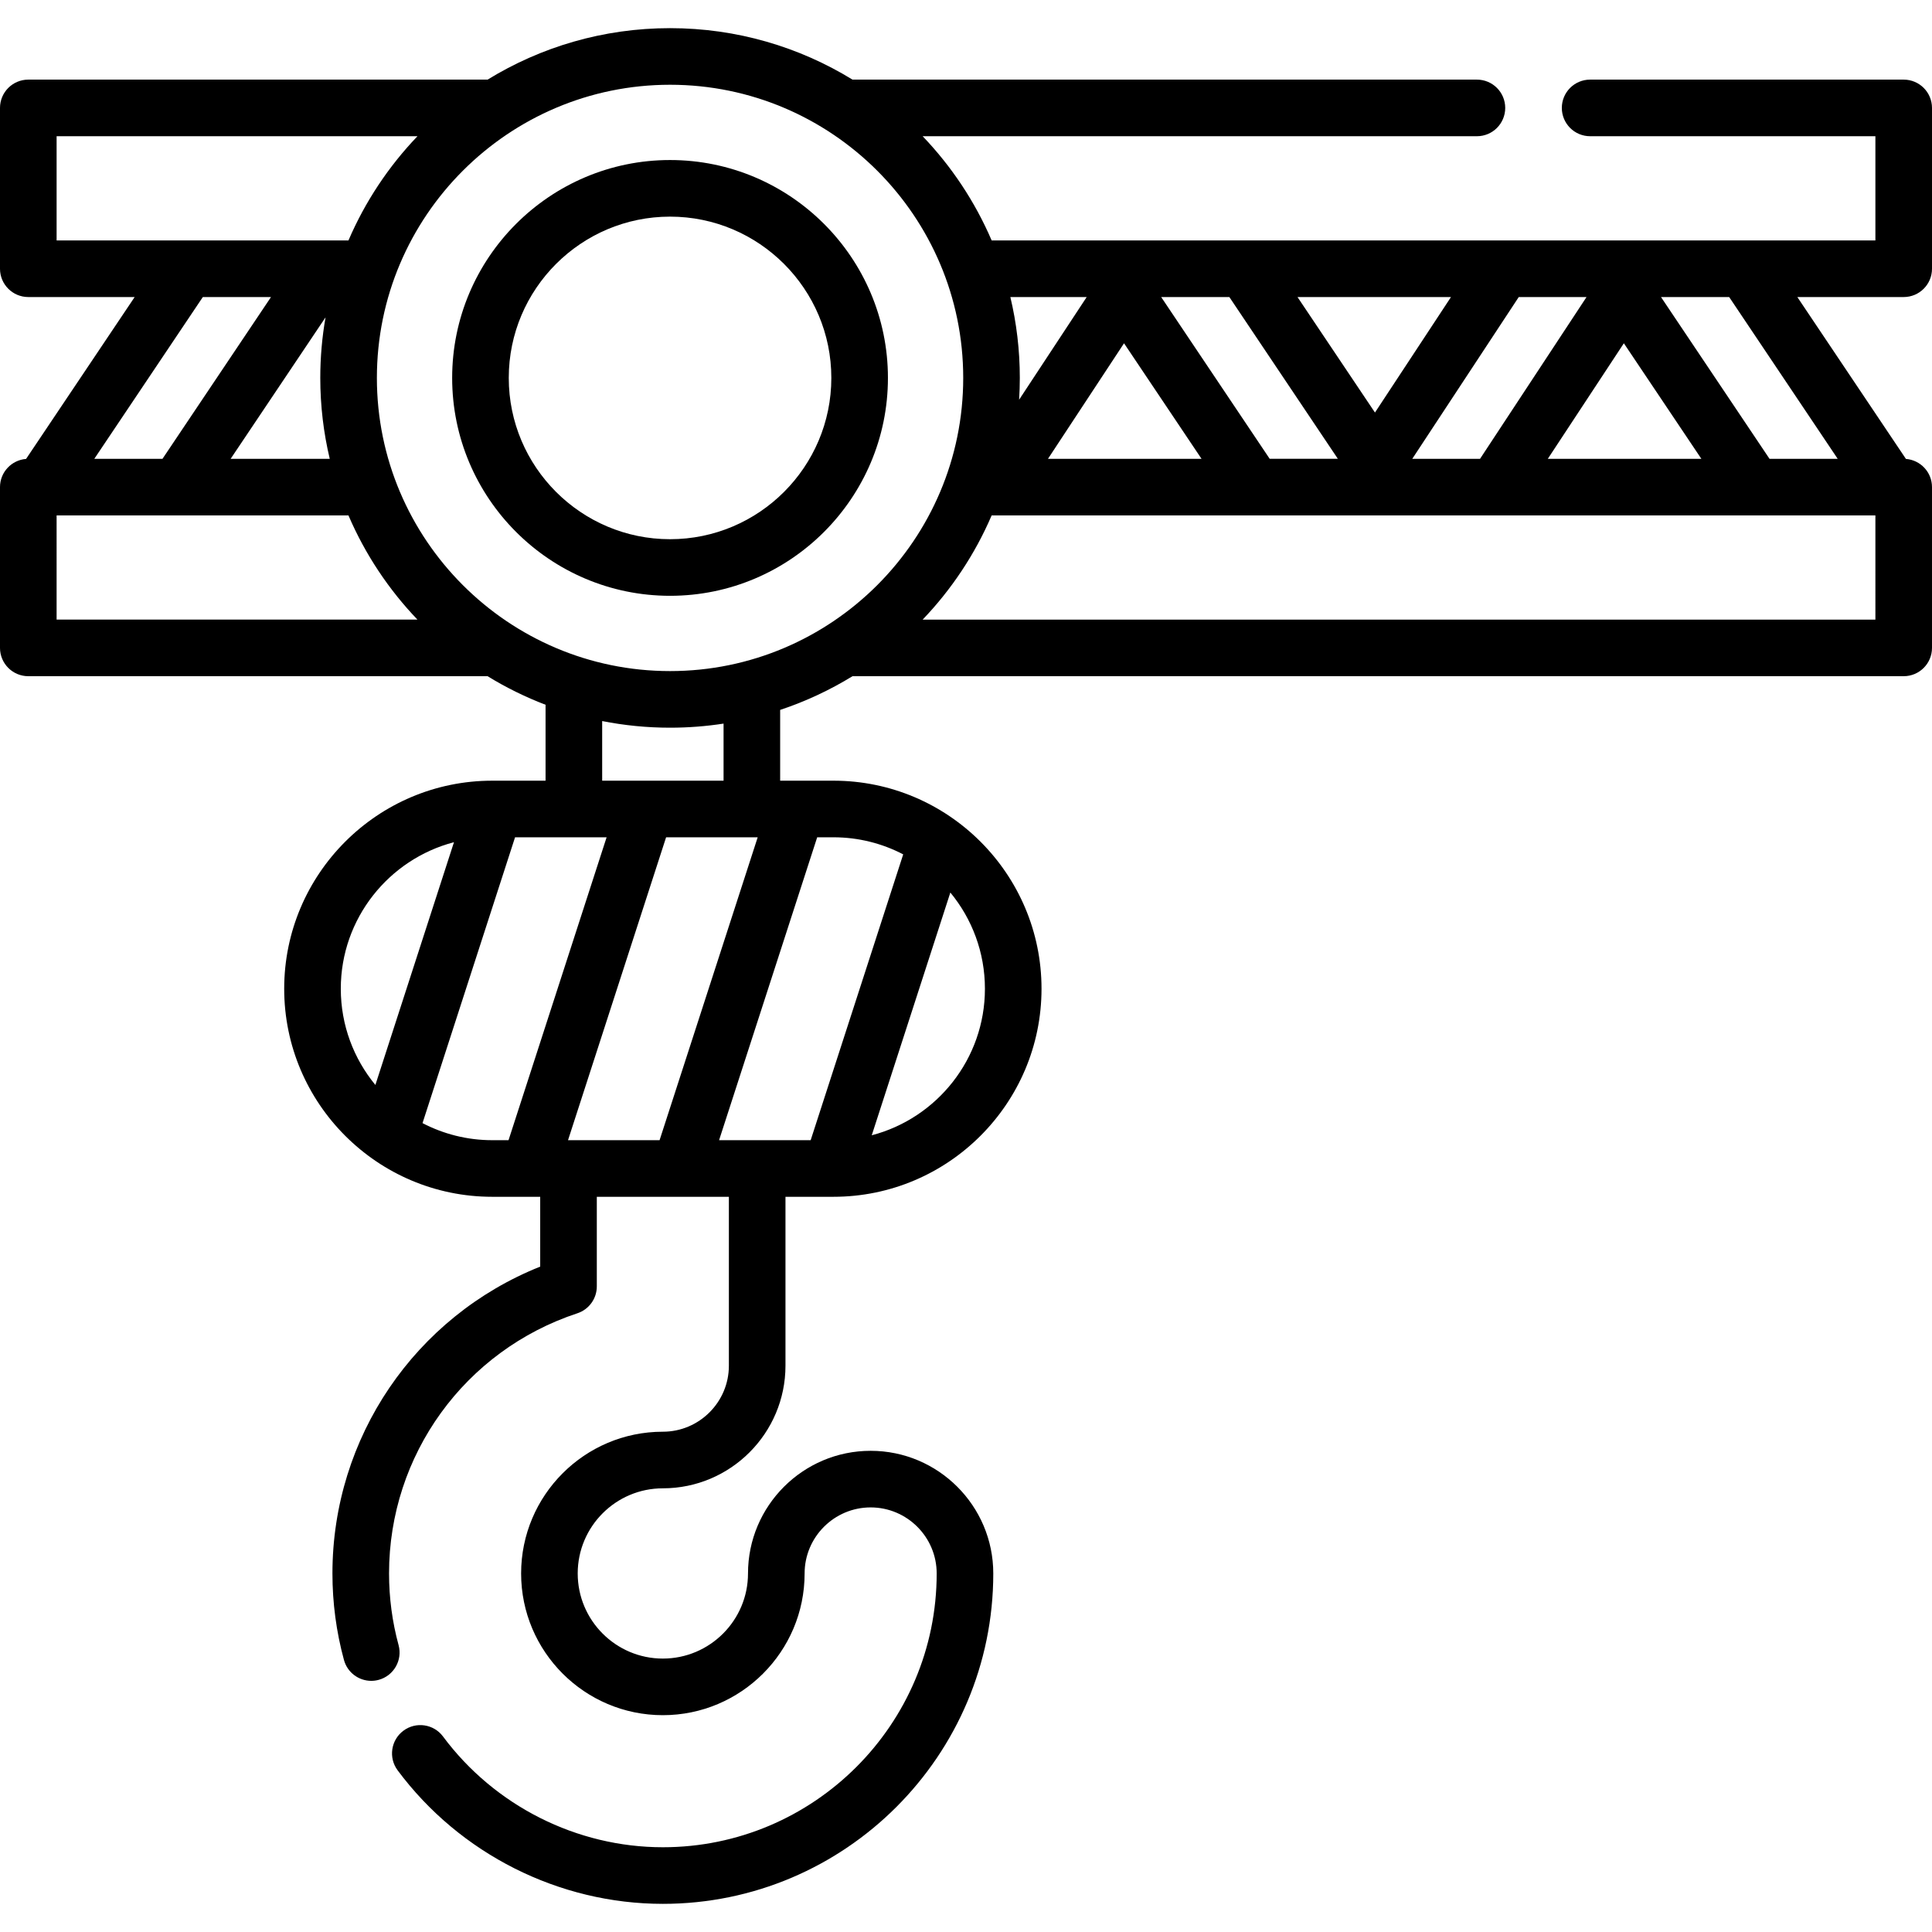 <svg id="Capa_1" enable-background="new 0 0 512 512" height="512" viewBox="0 0 512 512" width="512" xmlns="http://www.w3.org/2000/svg"><g><path d="m512 71.22v-42.62c0-4.142-3.357-7.5-7.5-7.5h-83.1c-4.143 0-7.5 3.358-7.5 7.5s3.357 7.5 7.5 7.5h75.6v27.62h-234.202c-4.418-10.296-10.648-19.638-18.288-27.62h146.89c4.143 0 7.5-3.358 7.5-7.5s-3.357-7.5-7.5-7.5h-165.478c-14.086-8.647-30.646-13.64-48.352-13.64-17.705 0-34.265 4.993-48.351 13.64h-121.719c-4.142 0-7.5 3.358-7.5 7.5v42.62c0 4.142 3.358 7.5 7.5 7.5h28.188l-28.778 42.9c-3.866.301-6.91 3.527-6.91 7.47v42.61c0 4.142 3.358 7.5 7.5 7.5h121.712c4.847 2.976 9.988 5.516 15.368 7.572v20.118h-14.129c-30.402 0-55.136 24.734-55.136 55.136s24.734 55.136 55.136 55.136h12.709v18.502c-33.151 13.251-55.06 45.269-55.06 81.316 0 7.78 1.027 15.496 3.054 22.932.909 3.336 3.933 5.53 7.232 5.53.653 0 1.316-.086 1.976-.266 3.997-1.089 6.354-5.211 5.265-9.208-1.676-6.151-2.526-12.54-2.526-18.988 0-31.395 20.057-59.103 49.909-68.948 3.074-1.014 5.151-3.885 5.151-7.123v-23.748h35v44.758c0 9.65-7.851 17.5-17.5 17.5-20.71 0-37.56 16.849-37.56 37.56s16.85 37.56 37.56 37.56c20.716 0 37.57-16.849 37.57-37.56 0-9.65 7.851-17.5 17.5-17.5s17.5 7.85 17.5 17.5c0 40.01-32.555 72.56-72.57 72.56-22.809 0-44.585-10.97-58.252-29.346-2.472-3.324-7.169-4.014-10.494-1.542-3.324 2.472-4.014 7.17-1.542 10.494 16.484 22.163 42.76 35.394 70.288 35.394 48.286 0 87.569-39.279 87.569-87.56 0-17.921-14.579-32.5-32.5-32.5s-32.5 14.579-32.5 32.5c0 12.44-10.125 22.56-22.57 22.56-12.439 0-22.56-10.12-22.56-22.56s10.121-22.56 22.56-22.56c17.92 0 32.5-14.579 32.5-32.5v-44.758h12.718c30.402 0 55.136-24.734 55.136-55.136s-24.734-55.136-55.136-55.136h-14.128v-18.756c6.771-2.251 13.198-5.263 19.178-8.935h278.572c4.143 0 7.5-3.358 7.5-7.5v-42.61c0-3.943-3.044-7.168-6.909-7.47l-28.778-42.898h28.187c4.143 0 7.5-3.358 7.5-7.5zm-361.301 230.942c-.013 0-.026-.002-.039-.002s-.026.002-.039.002h-.09l25.993-80.272h24.272l-26.002 80.272zm-60.385-40.136c0-18.628 12.757-34.33 29.993-38.835l-20.828 64.335c-5.723-6.938-9.165-15.824-9.165-25.5zm21.658 35.611 24.523-75.747h24.263l-25.993 80.272h-4.314c-6.662 0-12.944-1.641-18.479-4.525zm149.043-35.611c0 18.628-12.757 34.329-29.992 38.835l20.83-64.333c5.721 6.938 9.162 15.824 9.162 25.498zm-21.656-35.61-24.525 75.746h-24.272l26.002-80.272h4.314c6.663 0 12.946 1.641 18.481 4.526zm152.868-104.826h-17.959l28.214-42.869h17.963zm38.112-30.619 20.539 30.619h-40.693zm-93.858 30.619-28.757-42.87h18.067l28.754 42.869h-18.064zm-18.063 0h-40.693l20.154-30.619zm25.434-42.87h40.674l-20.145 30.607zm-55.867 0-17.908 27.206c.118-1.911.185-3.835.185-5.775 0-7.375-.871-14.55-2.506-21.431zm-32.722 21.432c0 42.84-34.853 77.692-77.693 77.692-42.839 0-77.692-34.853-77.692-77.692s34.852-77.692 77.692-77.692 77.693 34.852 77.693 77.692zm-167.878 21.438h-26.263l25.151-37.495c-.915 5.217-1.396 10.581-1.396 16.057.001 7.377.872 14.554 2.508 21.438zm-72.385-85.49h95.631c-7.641 7.982-13.87 17.323-18.288 27.62h-77.343zm56.817 42.62-28.757 42.87h-18.068l28.758-42.87zm-56.817 57.87h77.346c4.417 10.292 10.644 19.631 18.281 27.61h-95.627zm176.75 70.3h-32.17v-15.804c5.822 1.15 11.836 1.758 17.99 1.758 4.821 0 9.556-.371 14.18-1.084zm305.25-42.69h-252.487c7.637-7.979 13.864-17.318 18.282-27.61h234.205zm-9.992-42.61h-18.067l-28.757-42.87h18.066z"/><path d="m177.57 157.894c31.839 0 57.742-25.903 57.742-57.742s-25.903-57.742-57.742-57.742-57.742 25.903-57.742 57.742 25.903 57.742 57.742 57.742zm0-100.484c23.568 0 42.742 19.174 42.742 42.742s-19.174 42.742-42.742 42.742-42.742-19.174-42.742-42.742 19.174-42.742 42.742-42.742z"/></g></svg>